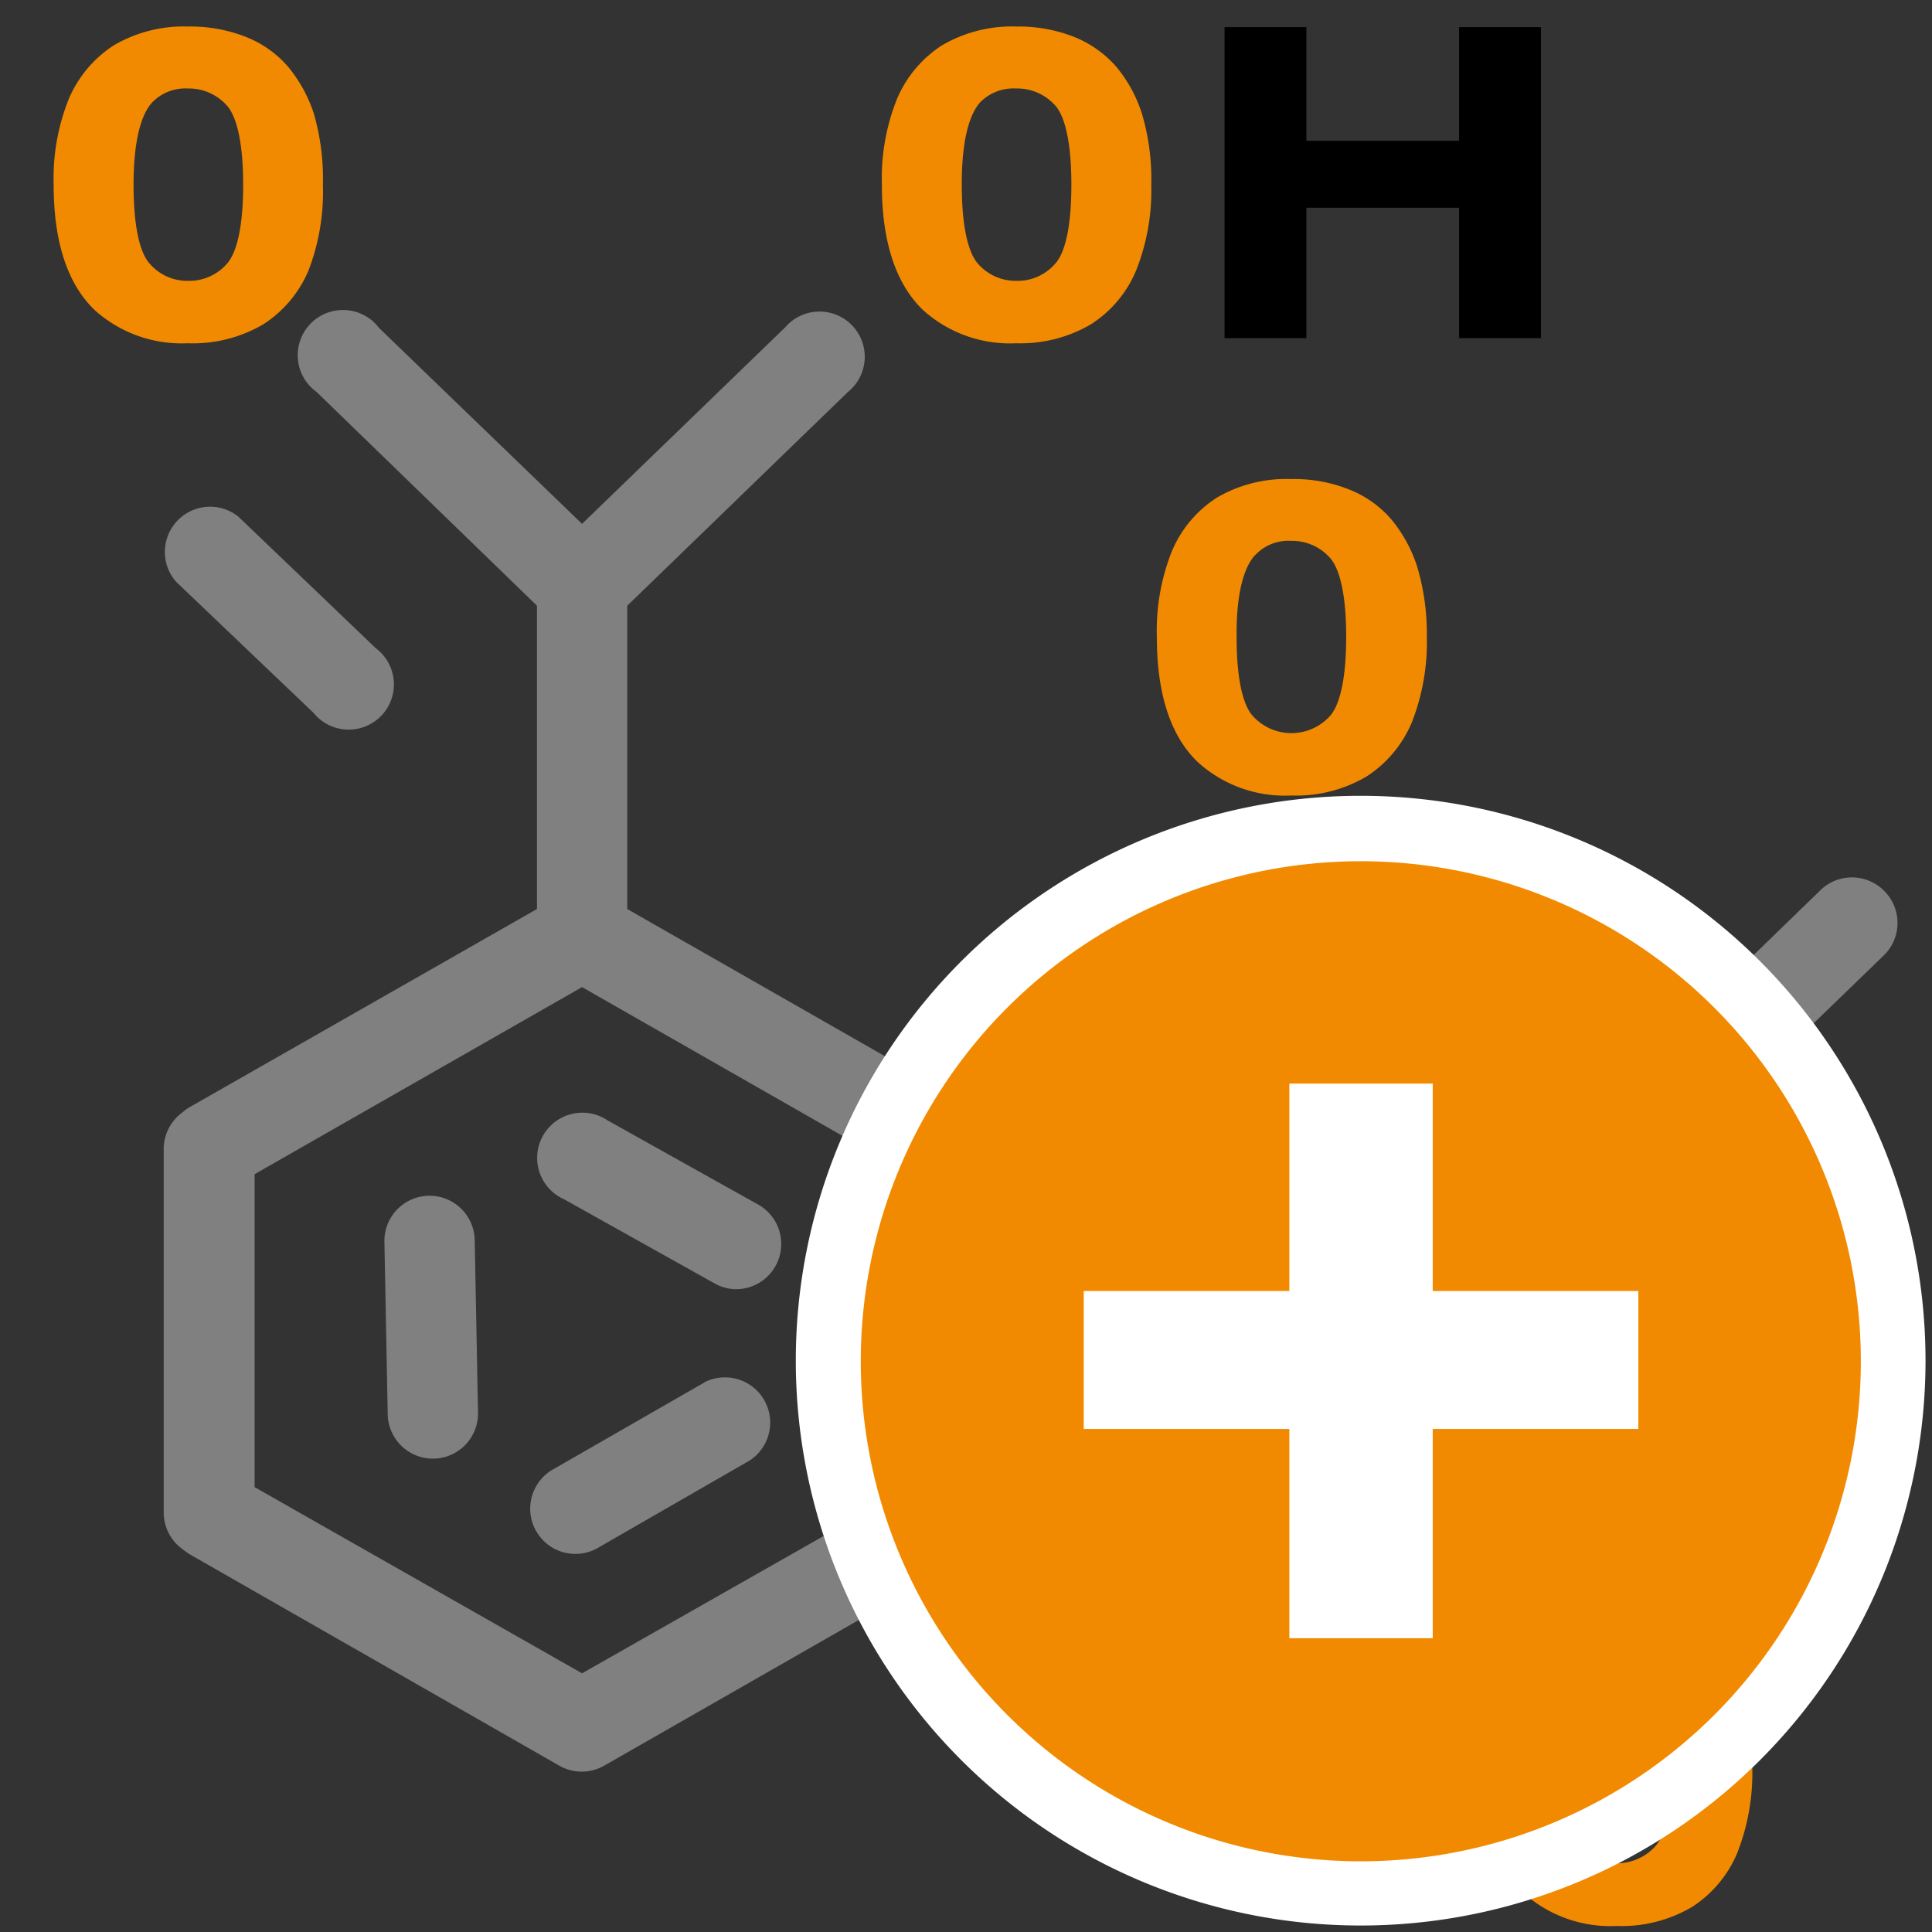 <svg id="Layer_1" data-name="Layer 1" xmlns="http://www.w3.org/2000/svg" viewBox="0 0 128.16 128.16"><rect x="0" y="0" width="128.16" height="128.16" fill="#333333" stroke="none"/><defs><style>.cls-1{fill:#f18a00;}.cls-2{fill:gray;}.cls-3{fill:#fff;}</style></defs><path class="cls-1" d="M75.75,7.54a9.24,9.24,0,0,0-1.69-3.1,7.29,7.29,0,0,0-2.83-2,10,10,0,0,0-3.8-.68A9.18,9.18,0,0,0,62.5,3a7.85,7.85,0,0,0-3,3.57,14.15,14.15,0,0,0-1,5.7c0,3.74.91,6.53,2.71,8.28a8.61,8.61,0,0,0,6.21,2.22,9.21,9.21,0,0,0,4.95-1.26,7.8,7.8,0,0,0,3-3.58,14.33,14.33,0,0,0,1-5.66A15.29,15.29,0,0,0,75.75,7.54ZM65,6.81a3.08,3.08,0,0,1,2.38-.94A3.38,3.38,0,0,1,70,7c.4.44,1.07,1.7,1.07,5.26s-.67,4.8-1.08,5.24a3.29,3.29,0,0,1-2.55,1.13,3.32,3.32,0,0,1-2.56-1.13c-.4-.44-1.08-1.7-1.08-5.24C63.79,8.87,64.46,7.43,65,6.81Z"/><polygon points="96.79 1.8 96.79 9.34 86.66 9.34 86.66 1.8 81.23 1.8 81.23 22.43 86.66 22.43 86.66 13.78 96.79 13.78 96.79 22.43 102.22 22.43 102.22 1.8 96.79 1.8"/><path class="cls-1" d="M20.82,7.54a9.44,9.44,0,0,0-1.7-3.1,7.14,7.14,0,0,0-2.83-2,10,10,0,0,0-3.8-.68A9.18,9.18,0,0,0,7.56,3a7.91,7.91,0,0,0-3,3.57,14.16,14.16,0,0,0-1,5.7c0,3.75.9,6.53,2.7,8.28a8.63,8.63,0,0,0,6.21,2.22,9.21,9.21,0,0,0,5-1.26,7.88,7.88,0,0,0,3-3.58,14.52,14.52,0,0,0,.95-5.66A15.63,15.63,0,0,0,20.82,7.54ZM10.08,6.81a3.05,3.05,0,0,1,2.38-.94A3.38,3.38,0,0,1,15.05,7c.4.44,1.08,1.7,1.08,5.26s-.68,4.8-1.08,5.24a3.32,3.32,0,0,1-2.56,1.13,3.29,3.29,0,0,1-2.55-1.13c-.41-.43-1.08-1.7-1.08-5.24C8.86,8.87,9.52,7.43,10.08,6.81Z"/><path class="cls-1" d="M94,37.56a9.44,9.44,0,0,0-1.7-3.1,7.14,7.14,0,0,0-2.83-2,9.8,9.8,0,0,0-3.8-.68A9.12,9.12,0,0,0,80.74,33a7.79,7.79,0,0,0-3,3.56,14.23,14.23,0,0,0-1,5.7c0,3.75.9,6.54,2.7,8.28a8.59,8.59,0,0,0,6.21,2.23,9.19,9.19,0,0,0,5-1.26,7.93,7.93,0,0,0,3-3.58,14.58,14.58,0,0,0,1-5.67A15.61,15.61,0,0,0,94,37.56Zm-10.74-.73a3,3,0,0,1,2.38-.95A3.34,3.34,0,0,1,88.22,37c.4.43,1.08,1.69,1.08,5.25s-.68,4.81-1.08,5.25a3.45,3.45,0,0,1-5.11,0c-.41-.44-1.08-1.7-1.08-5.25C82,38.89,82.69,37.44,83.25,36.83Z"/><path class="cls-1" d="M115.58,112.52a9.71,9.71,0,0,0-1.69-3.1,7.29,7.29,0,0,0-2.83-2,10.07,10.07,0,0,0-3.81-.68,9.15,9.15,0,0,0-4.92,1.25,7.81,7.81,0,0,0-3,3.57,14.16,14.16,0,0,0-1,5.7c0,3.74.91,6.53,2.7,8.28a8.63,8.63,0,0,0,6.21,2.22,9.19,9.19,0,0,0,5-1.26,7.87,7.87,0,0,0,3-3.58,14.52,14.52,0,0,0,1-5.66A15.63,15.63,0,0,0,115.58,112.52Zm-10.74-.73a3.05,3.05,0,0,1,2.38-.94,3.36,3.36,0,0,1,2.59,1.12c.4.44,1.08,1.7,1.08,5.26s-.68,4.8-1.08,5.24a3.45,3.45,0,0,1-5.11,0c-.41-.44-1.08-1.7-1.08-5.24C103.62,113.85,104.28,112.41,104.84,111.79Z"/><path class="cls-2" d="M20.8,47.29A3,3,0,1,0,24.93,43l-9.12-8.73a3,3,0,0,0-4.13,4.32Z"/><path class="cls-2" d="M76.81,59,62.93,72.48,41.61,60.3V40.18L56.25,26a3,3,0,1,0-4.16-4.29L38.61,34.75l-13.47-13A3,3,0,1,0,21,26L35.62,40.18V60.3l-23,13.12a2.42,2.42,0,0,0-.42.29l-.25.2a3,3,0,0,0-1.09,2.31v24.11a3,3,0,0,0,1.16,2.37l.25.19a4,4,0,0,0,.34.23l24.48,14a3,3,0,0,0,3,0l24.47-14,.35-.23.24-.19.12-.11c.09-.09.19-.18.27-.27l.17-.21a2,2,0,0,0,.2-.31,2.53,2.53,0,0,0,.12-.23,2.46,2.46,0,0,0,.14-.38c0-.07,0-.14.07-.22a4,4,0,0,0,.06-.5s0-.09,0-.14V77.52L81,63.34A3,3,0,0,0,76.81,59Zm-38.2,52L16.89,98.65V77.89L38.61,65.48,60.34,77.89V98.65Z"/><path class="cls-2" d="M125,59.11a3,3,0,0,0-4.23-.07L107.33,72.09,93.86,59a3,3,0,0,0-4.17,4.3l14.65,14.18v22.81a3,3,0,0,0,6,0V77.52L125,63.34A3,3,0,0,0,125,59.11Z"/><path class="cls-2" d="M90.47,80.61a3,3,0,0,0-3,3V98.89a3,3,0,0,0,6,0V83.6A3,3,0,0,0,90.47,80.61Z"/><path class="cls-2" d="M50.32,79.92l-10-5.59a3,3,0,1,0-2.91,5.22l10,5.59a2.94,2.94,0,0,0,1.45.38,3,3,0,0,0,1.46-5.6Z"/><path class="cls-2" d="M28.49,79.32h-.06a3,3,0,0,0-2.93,3.05l.22,11.46a3,3,0,0,0,3,2.93h.05a3,3,0,0,0,2.94-3.05l-.22-11.46A3,3,0,0,0,28.49,79.32Z"/><path class="cls-2" d="M46.72,91.71l-9.94,5.71a3,3,0,1,0,3,5.19L49.7,96.9a3,3,0,0,0-3-5.19Z"/><circle class="cls-1" cx="90.26" cy="90.26" r="35.32"/><path class="cls-3" d="M90.26,127.73a37.47,37.47,0,1,1,37.47-37.47h0A37.47,37.47,0,0,1,90.26,127.73Zm0-70.6A33.17,33.17,0,1,0,123.44,90.3v0A33.18,33.18,0,0,0,90.26,57.13Z"/><polygon class="cls-3" points="95.04 108.67 85.53 108.67 85.53 94.79 71.89 94.79 71.89 85.64 85.53 85.64 85.53 71.88 95.04 71.88 95.04 85.64 108.68 85.64 108.68 94.79 95.04 94.79 95.04 108.67"/></svg>